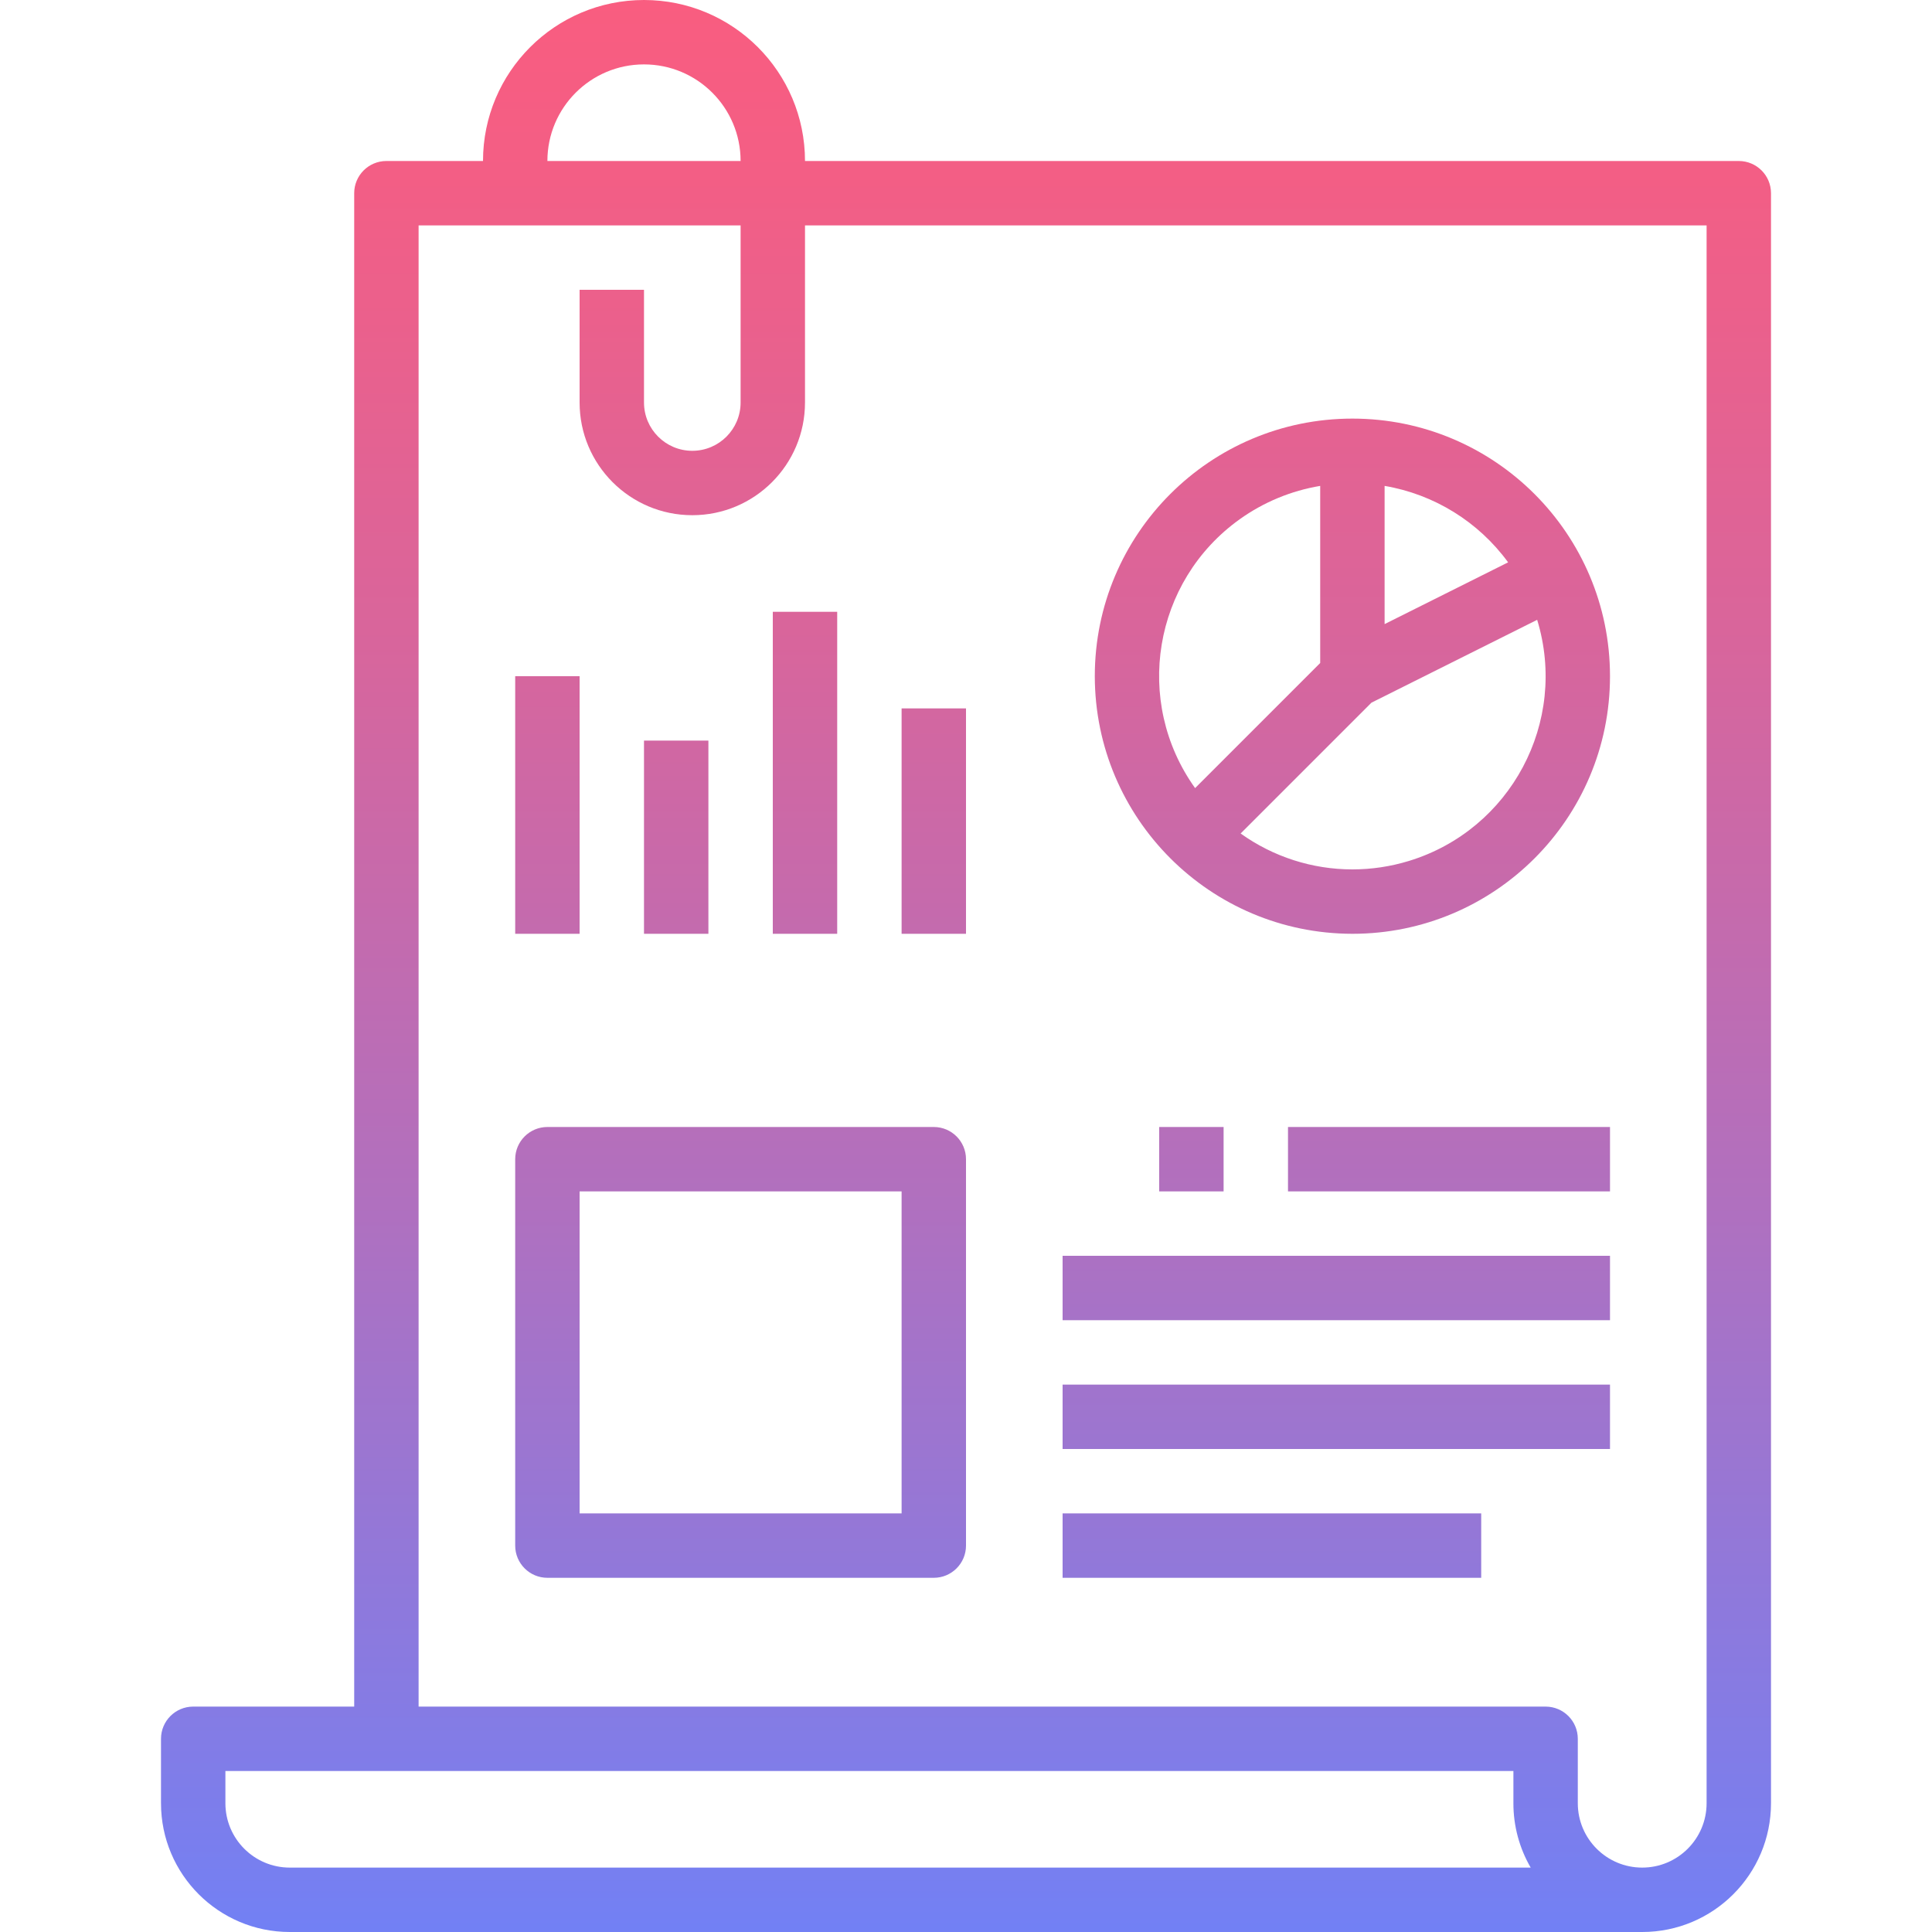 <?xml version="1.0" encoding="iso-8859-1"?>
<!-- Generator: Adobe Illustrator 19.0.0, SVG Export Plug-In . SVG Version: 6.00 Build 0)  -->
<svg version="1.1" id="Capa_1" xmlns="http://www.w3.org/2000/svg" xmlns:xlink="http://www.w3.org/1999/xlink" x="0px" y="0px"
	 viewBox="0 0 480 480" style="enable-background:new 0 0 480 480;" xml:space="preserve">
<linearGradient id="SVGID_1_" gradientUnits="userSpaceOnUse" x1="-12.875" y1="620.569" x2="-12.875" y2="555.085" gradientTransform="matrix(8 0 0 -8 343 4941)">
	<stop  offset="0" style="stop-color:#FC5C7D"/>
	<stop  offset="0.129" style="stop-color:#F35E85"/>
	<stop  offset="0.343" style="stop-color:#D9659B"/>
	<stop  offset="0.616" style="stop-color:#B070BF"/>
	<stop  offset="0.934" style="stop-color:#777FF0"/>
	<stop  offset="1" style="stop-color:#6A82FB"/>
</linearGradient>
<path style="fill:url(#SVGID_1_);" d="M200,40c0-22.091-17.909-40-40-40s-40,17.909-40,40H96c-4.418,0-8,3.582-8,8v376H48
	c-4.418,0-8,3.582-8,8v16c0,17.673,14.327,32,32,32h336c17.673,0,32-14.327,32-32V48c0-4.418-3.582-8-8-8H200z M160,16
	c13.255,0,24,10.745,24,24h-48C136,26.745,146.745,16,160,16z M72,464c-8.837,0-16-7.163-16-16v-8h320v8
	c-0.009,5.619,1.474,11.141,4.296,16H72z M424,448c0,8.837-7.163,16-16,16s-16-7.163-16-16v-16c0-4.418-3.582-8-8-8H104V56h80v44
	c0,6.627-5.373,12-12,12s-12-5.373-12-12l0,0V72h-16v28c0,15.464,12.536,28,28,28s28-12.536,28-28V56h224V448z"/>
<g>
	
		<linearGradient id="SVGID_2_" gradientUnits="userSpaceOnUse" x1="-1.375" y1="620.569" x2="-1.375" y2="555.085" gradientTransform="matrix(8 0 0 -8 343 4941)">
		<stop  offset="0" style="stop-color:#FC5C7D"/>
		<stop  offset="0.129" style="stop-color:#F35E85"/>
		<stop  offset="0.343" style="stop-color:#D9659B"/>
		<stop  offset="0.616" style="stop-color:#B070BF"/>
		<stop  offset="0.934" style="stop-color:#777FF0"/>
		<stop  offset="1" style="stop-color:#6A82FB"/>
	</linearGradient>
	<path style="fill:url(#SVGID_2_);" d="M264,312h136v16H264V312z"/>
	
		<linearGradient id="SVGID_3_" gradientUnits="userSpaceOnUse" x1="-1.375" y1="620.569" x2="-1.375" y2="555.085" gradientTransform="matrix(8 0 0 -8 343 4941)">
		<stop  offset="0" style="stop-color:#FC5C7D"/>
		<stop  offset="0.129" style="stop-color:#F35E85"/>
		<stop  offset="0.343" style="stop-color:#D9659B"/>
		<stop  offset="0.616" style="stop-color:#B070BF"/>
		<stop  offset="0.934" style="stop-color:#777FF0"/>
		<stop  offset="1" style="stop-color:#6A82FB"/>
	</linearGradient>
	<path style="fill:url(#SVGID_3_);" d="M264,344h136v16H264V344z"/>
	
		<linearGradient id="SVGID_4_" gradientUnits="userSpaceOnUse" x1="-3.375" y1="620.569" x2="-3.375" y2="555.085" gradientTransform="matrix(8 0 0 -8 343 4941)">
		<stop  offset="0" style="stop-color:#FC5C7D"/>
		<stop  offset="0.129" style="stop-color:#F35E85"/>
		<stop  offset="0.343" style="stop-color:#D9659B"/>
		<stop  offset="0.616" style="stop-color:#B070BF"/>
		<stop  offset="0.934" style="stop-color:#777FF0"/>
		<stop  offset="1" style="stop-color:#6A82FB"/>
	</linearGradient>
	<path style="fill:url(#SVGID_4_);" d="M264,376h104v16H264V376z"/>
	
		<linearGradient id="SVGID_5_" gradientUnits="userSpaceOnUse" x1="2.125" y1="620.569" x2="2.125" y2="555.085" gradientTransform="matrix(8 0 0 -8 343 4941)">
		<stop  offset="0" style="stop-color:#FC5C7D"/>
		<stop  offset="0.129" style="stop-color:#F35E85"/>
		<stop  offset="0.343" style="stop-color:#D9659B"/>
		<stop  offset="0.616" style="stop-color:#B070BF"/>
		<stop  offset="0.934" style="stop-color:#777FF0"/>
		<stop  offset="1" style="stop-color:#6A82FB"/>
	</linearGradient>
	<path style="fill:url(#SVGID_5_);" d="M320,280h80v16h-80V280z"/>
	
		<linearGradient id="SVGID_6_" gradientUnits="userSpaceOnUse" x1="-0.875" y1="620.569" x2="-0.875" y2="555.085" gradientTransform="matrix(8 0 0 -8 343 4941)">
		<stop  offset="0" style="stop-color:#FC5C7D"/>
		<stop  offset="0.129" style="stop-color:#F35E85"/>
		<stop  offset="0.343" style="stop-color:#D9659B"/>
		<stop  offset="0.616" style="stop-color:#B070BF"/>
		<stop  offset="0.934" style="stop-color:#777FF0"/>
		<stop  offset="1" style="stop-color:#6A82FB"/>
	</linearGradient>
	<path style="fill:url(#SVGID_6_);" d="M336,232c35.346,0,64-28.654,64-64s-28.654-64-64-64s-64,28.654-64,64
		C272.04,203.33,300.67,231.96,336,232z M336,216c-9.96,0-19.671-3.12-27.768-8.92l32.504-32.504l41.168-20.584
		c7.736,25.356-6.547,52.182-31.903,59.919C345.463,215.295,340.745,215.999,336,216z M374.688,139.712L344,155.056V120.72
		C356.312,122.813,367.322,129.627,374.688,139.712z M328,120.72v44l-31.08,31.08c-15.385-21.502-10.426-51.404,11.076-66.789
		C313.943,124.756,320.786,121.92,328,120.72z"/>
	
		<linearGradient id="SVGID_7_" gradientUnits="userSpaceOnUse" x1="-25.875" y1="620.569" x2="-25.875" y2="555.085" gradientTransform="matrix(8 0 0 -8 343 4941)">
		<stop  offset="0" style="stop-color:#FC5C7D"/>
		<stop  offset="0.129" style="stop-color:#F35E85"/>
		<stop  offset="0.343" style="stop-color:#D9659B"/>
		<stop  offset="0.616" style="stop-color:#B070BF"/>
		<stop  offset="0.934" style="stop-color:#777FF0"/>
		<stop  offset="1" style="stop-color:#6A82FB"/>
	</linearGradient>
	<path style="fill:url(#SVGID_7_);" d="M128,168h16v64h-16V168z"/>
	
		<linearGradient id="SVGID_8_" gradientUnits="userSpaceOnUse" x1="-21.875" y1="620.569" x2="-21.875" y2="555.085" gradientTransform="matrix(8 0 0 -8 343 4941)">
		<stop  offset="0" style="stop-color:#FC5C7D"/>
		<stop  offset="0.129" style="stop-color:#F35E85"/>
		<stop  offset="0.343" style="stop-color:#D9659B"/>
		<stop  offset="0.616" style="stop-color:#B070BF"/>
		<stop  offset="0.934" style="stop-color:#777FF0"/>
		<stop  offset="1" style="stop-color:#6A82FB"/>
	</linearGradient>
	<path style="fill:url(#SVGID_8_);" d="M160,184h16v48h-16V184z"/>
	
		<linearGradient id="SVGID_9_" gradientUnits="userSpaceOnUse" x1="-17.875" y1="620.569" x2="-17.875" y2="555.085" gradientTransform="matrix(8 0 0 -8 343 4941)">
		<stop  offset="0" style="stop-color:#FC5C7D"/>
		<stop  offset="0.129" style="stop-color:#F35E85"/>
		<stop  offset="0.343" style="stop-color:#D9659B"/>
		<stop  offset="0.616" style="stop-color:#B070BF"/>
		<stop  offset="0.934" style="stop-color:#777FF0"/>
		<stop  offset="1" style="stop-color:#6A82FB"/>
	</linearGradient>
	<path style="fill:url(#SVGID_9_);" d="M192,152h16v80h-16V152z"/>
	
		<linearGradient id="SVGID_10_" gradientUnits="userSpaceOnUse" x1="-13.875" y1="620.569" x2="-13.875" y2="555.085" gradientTransform="matrix(8 0 0 -8 343 4941)">
		<stop  offset="0" style="stop-color:#FC5C7D"/>
		<stop  offset="0.129" style="stop-color:#F35E85"/>
		<stop  offset="0.343" style="stop-color:#D9659B"/>
		<stop  offset="0.616" style="stop-color:#B070BF"/>
		<stop  offset="0.934" style="stop-color:#777FF0"/>
		<stop  offset="1" style="stop-color:#6A82FB"/>
	</linearGradient>
	<path style="fill:url(#SVGID_10_);" d="M224,176h16v56h-16V176z"/>
	
		<linearGradient id="SVGID_11_" gradientUnits="userSpaceOnUse" x1="-19.875" y1="620.569" x2="-19.875" y2="555.085" gradientTransform="matrix(8 0 0 -8 343 4941)">
		<stop  offset="0" style="stop-color:#FC5C7D"/>
		<stop  offset="0.129" style="stop-color:#F35E85"/>
		<stop  offset="0.343" style="stop-color:#D9659B"/>
		<stop  offset="0.616" style="stop-color:#B070BF"/>
		<stop  offset="0.934" style="stop-color:#777FF0"/>
		<stop  offset="1" style="stop-color:#6A82FB"/>
	</linearGradient>
	<path style="fill:url(#SVGID_11_);" d="M232,280h-96c-4.418,0-8,3.582-8,8v96c0,4.418,3.582,8,8,8h96c4.418,0,8-3.582,8-8v-96
		C240,283.582,236.418,280,232,280z M224,376h-80v-80h80V376z"/>
	
		<linearGradient id="SVGID_12_" gradientUnits="userSpaceOnUse" x1="-5.875" y1="620.569" x2="-5.875" y2="555.085" gradientTransform="matrix(8 0 0 -8 343 4941)">
		<stop  offset="0" style="stop-color:#FC5C7D"/>
		<stop  offset="0.129" style="stop-color:#F35E85"/>
		<stop  offset="0.343" style="stop-color:#D9659B"/>
		<stop  offset="0.616" style="stop-color:#B070BF"/>
		<stop  offset="0.934" style="stop-color:#777FF0"/>
		<stop  offset="1" style="stop-color:#6A82FB"/>
	</linearGradient>
	<path style="fill:url(#SVGID_12_);" d="M288,280h16v16h-16V280z"/>
</g>
<g>
</g>
<g>
</g>
<g>
</g>
<g>
</g>
<g>
</g>
<g>
</g>
<g>
</g>
<g>
</g>
<g>
</g>
<g>
</g>
<g>
</g>
<g>
</g>
<g>
</g>
<g>
</g>
<g>
</g>
</svg>
